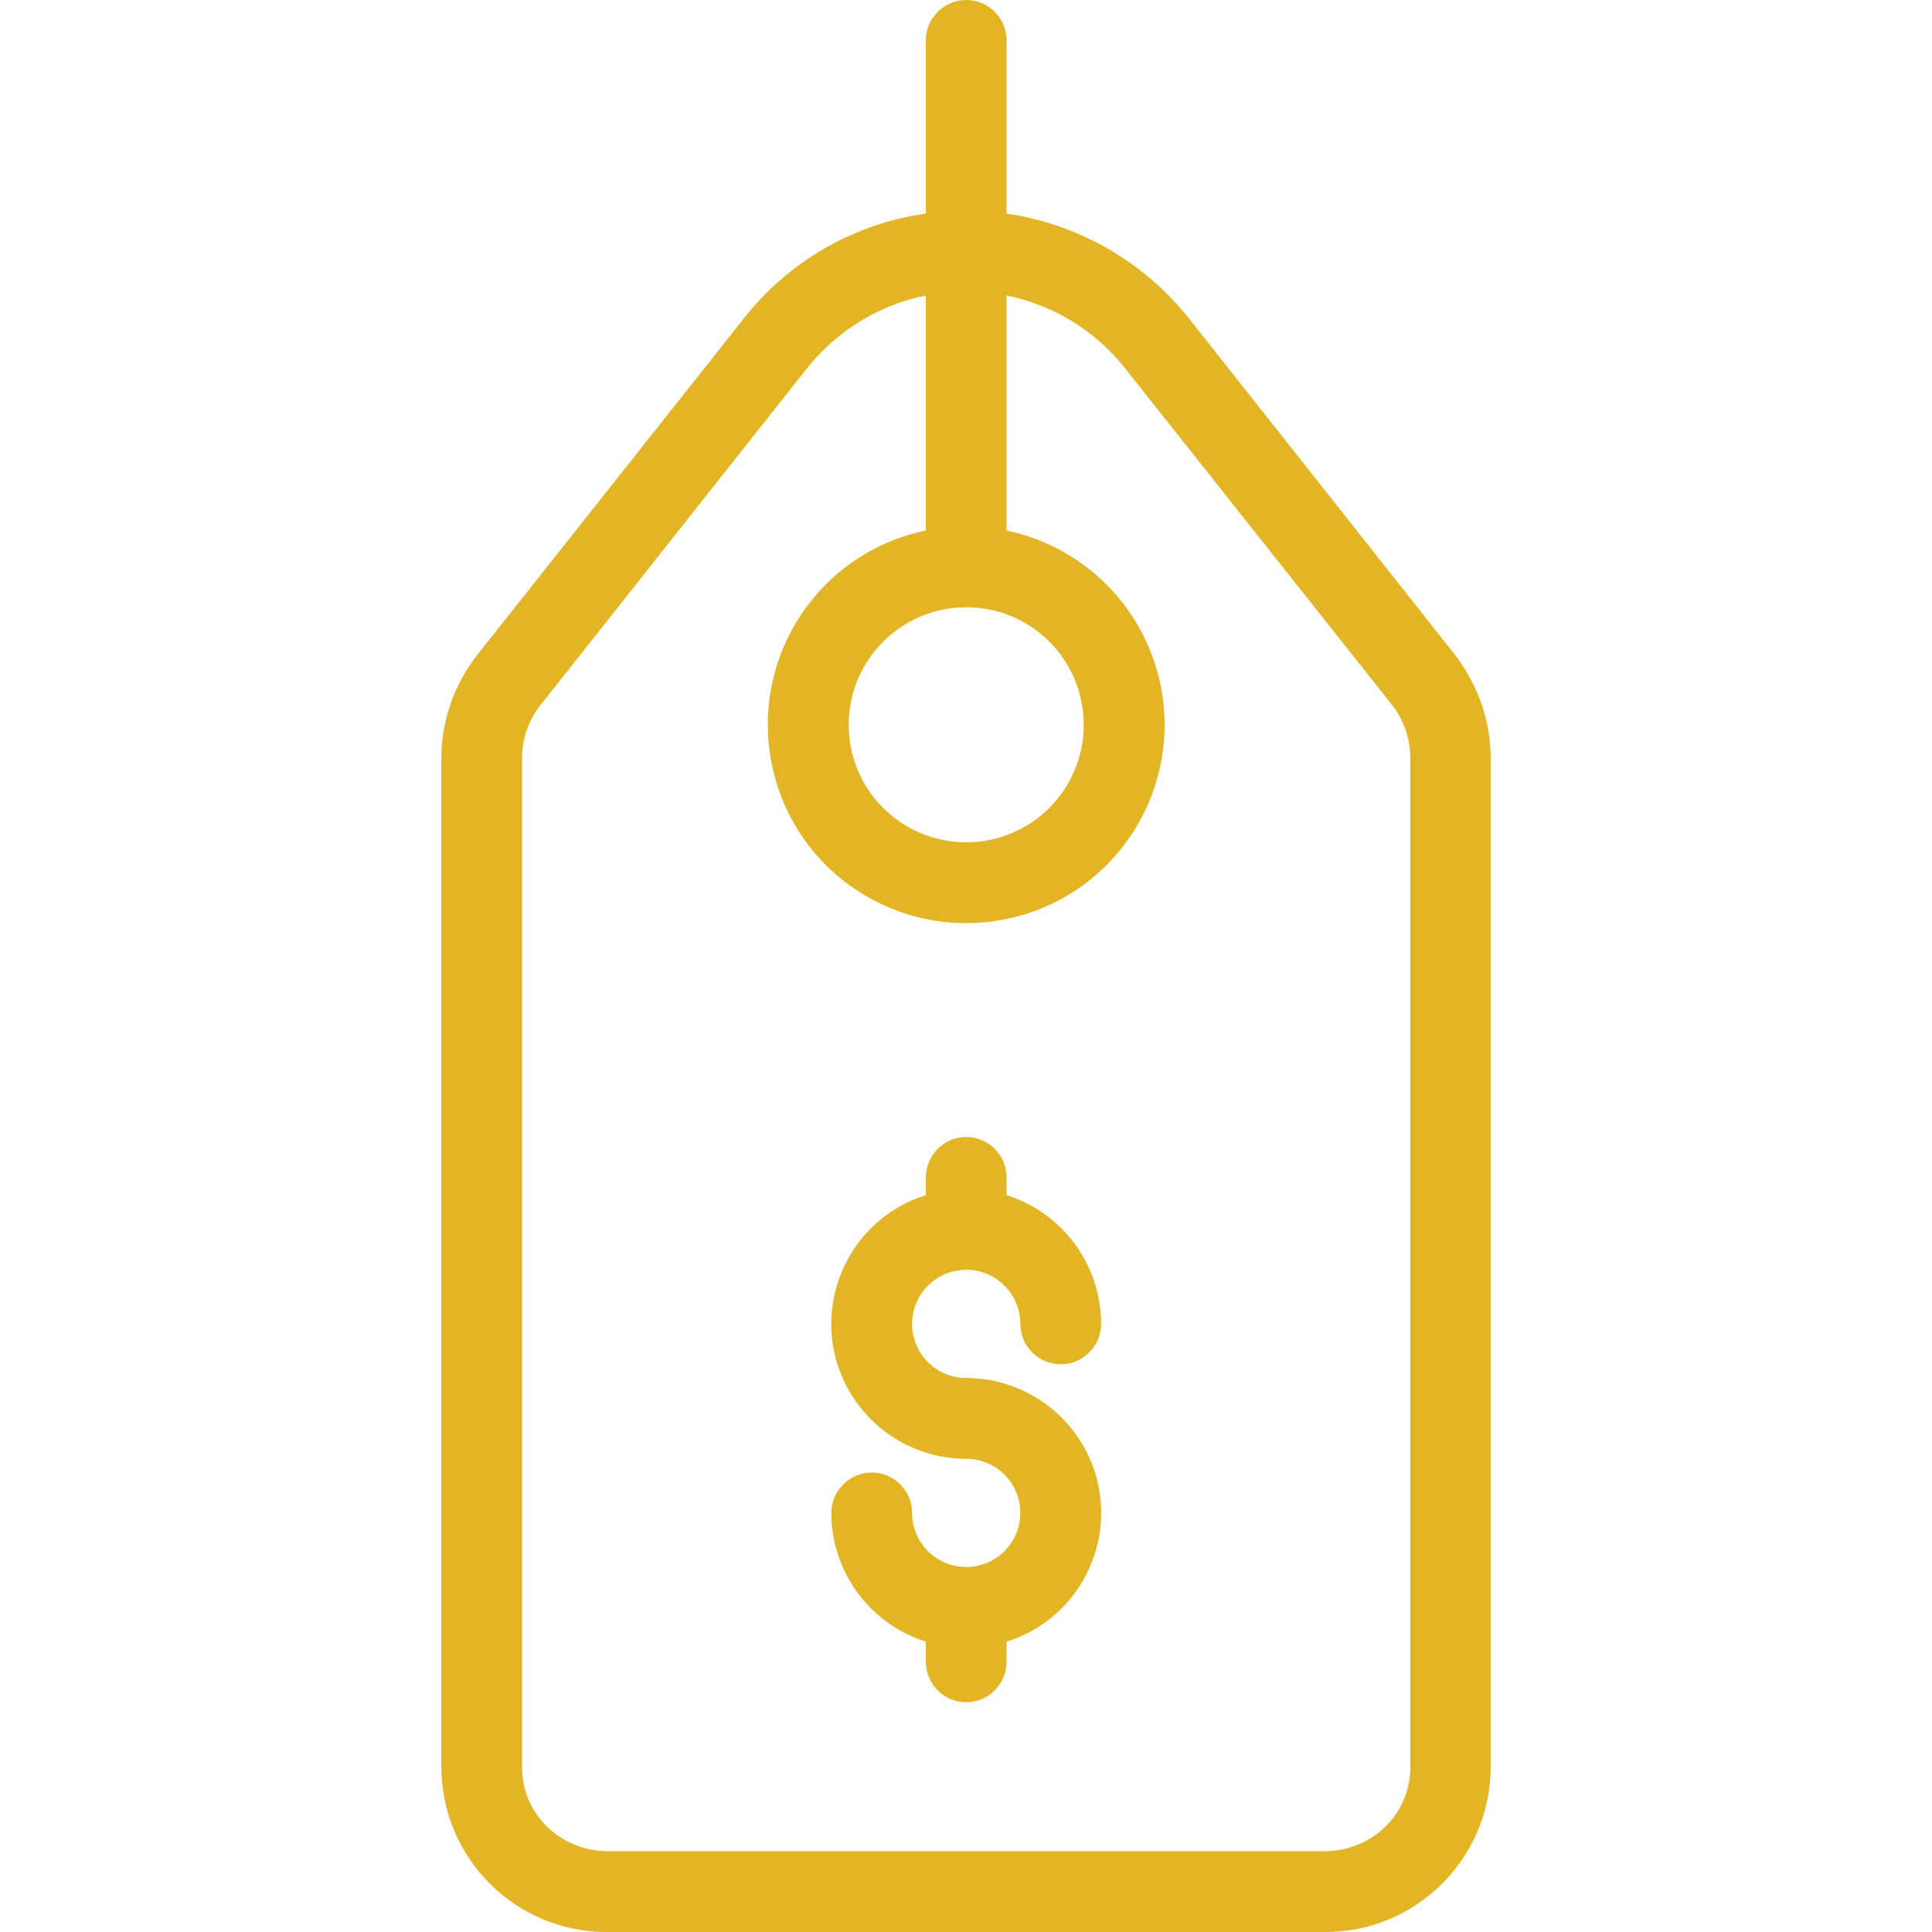 <svg width="40" height="40" viewBox="0 0 40 40" fill="none" xmlns="http://www.w3.org/2000/svg">
<path d="M30.119 13.551L24.618 6.596C23.682 5.417 22.328 4.639 20.84 4.422V0.836C20.84 0.376 20.464 0 20.004 0C19.544 0 19.168 0.376 19.168 0.836V4.422C17.68 4.631 16.326 5.409 15.398 6.596L9.881 13.559C9.404 14.169 9.137 14.922 9.137 15.699V36.589C9.145 38.478 10.683 40.008 12.572 40C12.581 40 12.581 40 12.589 40H27.41C29.3 40.017 30.846 38.495 30.863 36.606C30.863 36.597 30.863 36.597 30.863 36.589V15.699C30.863 14.922 30.595 14.169 30.119 13.551ZM20.004 12.573C21.35 12.573 22.437 13.659 22.437 15.005C22.437 16.351 21.35 17.438 20.004 17.438C18.658 17.438 17.571 16.351 17.571 15.005C17.571 13.668 18.658 12.573 20.004 12.573ZM29.199 36.589C29.199 37.567 28.397 38.328 27.419 38.328H12.589C11.611 38.328 10.809 37.567 10.809 36.589V15.699C10.809 15.298 10.942 14.905 11.193 14.595L16.702 7.632C17.321 6.855 18.19 6.311 19.168 6.119V10.984C16.944 11.444 15.523 13.617 15.983 15.841C16.443 18.065 18.616 19.486 20.84 19.026C23.064 18.566 24.485 16.393 24.025 14.169C23.691 12.573 22.445 11.319 20.84 10.984V6.119C21.183 6.186 21.517 6.303 21.835 6.453C22.403 6.729 22.905 7.131 23.298 7.632L28.815 14.587C29.066 14.905 29.199 15.298 29.199 15.699V36.589Z" fill="#E3B424"/>
<path d="M22.671 30.487C22.303 29.325 21.225 28.531 20.005 28.531C19.386 28.531 18.884 28.029 18.884 27.41C18.884 26.792 19.386 26.29 20.005 26.29C20.623 26.29 21.125 26.792 21.125 27.41C21.125 27.87 21.501 28.246 21.961 28.246C22.42 28.246 22.797 27.87 22.797 27.41C22.797 26.19 22.002 25.112 20.84 24.744V24.376C20.84 23.916 20.464 23.54 20.005 23.54C19.545 23.54 19.169 23.916 19.169 24.376V24.744C17.697 25.204 16.878 26.775 17.338 28.246C17.706 29.408 18.784 30.203 20.005 30.203C20.623 30.203 21.125 30.704 21.125 31.323C21.125 31.941 20.623 32.443 20.005 32.443C19.386 32.443 18.884 31.941 18.884 31.323C18.884 30.863 18.508 30.487 18.048 30.487C17.589 30.487 17.212 30.863 17.212 31.323C17.212 32.543 18.007 33.621 19.169 33.989V34.407C19.169 34.867 19.545 35.243 20.005 35.243C20.464 35.243 20.84 34.867 20.84 34.407V33.989C22.312 33.529 23.131 31.958 22.671 30.487Z" fill="#E3B424"/>
</svg>
